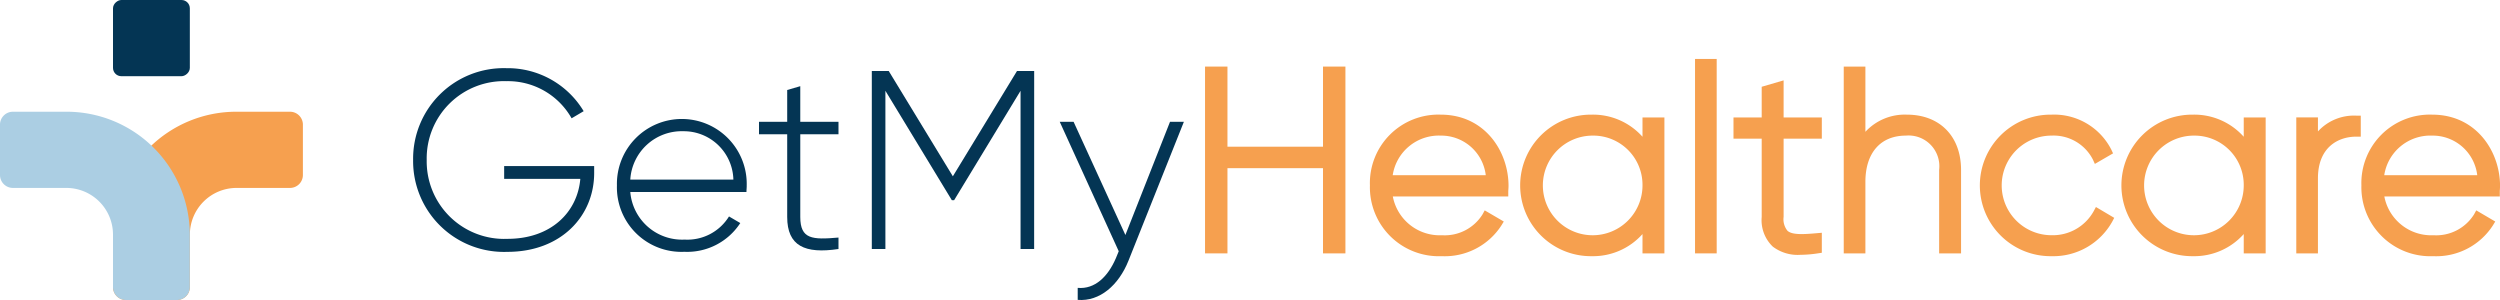 <svg xmlns="http://www.w3.org/2000/svg" xmlns:xlink="http://www.w3.org/1999/xlink" width="250" height="30" viewBox="0 0 250 30">
  <rect x="0" y="0" width="250" height="30" fill="#808080" stroke="none"/>
  <defs>
    <clipPath id="clip-Artboard_1">
      <rect width="250" height="30"/>
    </clipPath>
  </defs>
  <g id="Artboard_1" data-name="Artboard – 1" clip-path="url(#clip-Artboard_1)">
    <rect width="250" height="30" fill="#fff"/>
    <g id="Group_355" data-name="Group 355" transform="translate(-2.5 -2.5)">
      <g id="Group_351" data-name="Group 351">
        <g id="Group_350" data-name="Group 350">
          <path id="Path_403" data-name="Path 403" d="M31.485,13.673H26.173A12.322,12.322,0,0,0,13.8,25.944v5.269A1.292,1.292,0,0,0,15.1,32.5h5.088a1.292,1.292,0,0,0,1.3-1.287V25.944a4.671,4.671,0,0,1,4.69-4.651h5.312a1.292,1.292,0,0,0,1.3-1.287V14.96A1.292,1.292,0,0,0,31.485,13.673Z" fill="#f6a04f"/>
          <path id="Path_404" data-name="Path 404" d="M3.8,13.673H9.111A12.322,12.322,0,0,1,21.483,25.944v5.269a1.292,1.292,0,0,1-1.3,1.287H15.1a1.292,1.292,0,0,1-1.3-1.287V25.944a4.67,4.67,0,0,0-4.689-4.651H3.8a1.292,1.292,0,0,1-1.3-1.287V14.96A1.292,1.292,0,0,1,3.8,13.673Z" fill="#abcee3"/>
        </g>
        <rect id="Rectangle_162" data-name="Rectangle 162" width="7.62" height="7.684" rx="0.833" transform="translate(13.8 10.12) rotate(-90)" fill="#043554"/>
      </g>
      <g id="Group_354" data-name="Group 354">
        <g id="Group_352" data-name="Group 352">
          <path id="Path_405" data-name="Path 405" d="M61.917,19.8c0,4.3-3.308,7.885-8.668,7.885A9.086,9.086,0,0,1,43.812,18.5a9.06,9.06,0,0,1,9.334-9.182,8.864,8.864,0,0,1,7.72,4.3l-1.206.712a7.308,7.308,0,0,0-6.514-3.713A7.725,7.725,0,0,0,45.171,18.5a7.751,7.751,0,0,0,8.078,7.884c4.359,0,7-2.669,7.283-6H52.916V19.108h9Z" fill="#043554"/>
          <path id="Path_406" data-name="Path 406" d="M77.172,21.093c0,.2-.026.406-.026.61H65.529a5.2,5.2,0,0,0,5.437,4.756A4.887,4.887,0,0,0,75.4,24.144l1.128.661a6.331,6.331,0,0,1-5.59,2.875,6.453,6.453,0,0,1-6.745-6.638,6.491,6.491,0,1,1,12.977.051Zm-11.643-.636H75.838a4.961,4.961,0,0,0-5-4.834A5.152,5.152,0,0,0,65.529,20.457Z" fill="#043554"/>
          <path id="Path_407" data-name="Path 407" d="M82.528,15.929v8.266c0,2.238,1.206,2.289,3.821,2.06V27.4c-3.36.508-5.129-.306-5.129-3.2V15.929H78.4V14.683H81.22V11.5l1.308-.382v3.561h3.821v1.246Z" fill="#043554"/>
          <path id="Path_408" data-name="Path 408" d="M105.914,27.4h-1.359V11.579L97.914,22.517h-.232L91.04,11.579V27.4H89.681V9.6h1.692l6.412,10.53L104.2,9.6h1.718Z" fill="#043554"/>
          <path id="Path_409" data-name="Path 409" d="M120.887,14.683l-5.54,13.887c-.974,2.442-2.872,4.1-5.077,3.917v-1.2c1.718.153,3.025-1.118,3.821-2.975l.282-.687-5.9-12.946h1.385L115.039,26,119.5,14.683Z" fill="#043554"/>
        </g>
        <g id="Group_353" data-name="Group 353">
          <path id="Path_410" data-name="Path 410" d="M134.8,17.17h-9.554V9.158h-2.242V27.838h2.242V19.317H134.8v8.521h2.242V9.158H134.8Z" fill="#f6a04f"/>
          <path id="Path_411" data-name="Path 411" d="M146.576,13.965a6.849,6.849,0,0,0-7.084,7.077,6.9,6.9,0,0,0,7.187,7.076,6.739,6.739,0,0,0,5.969-3.087l.23-.378-1.906-1.116-.218.4a4.459,4.459,0,0,1-4.049,2.087,4.777,4.777,0,0,1-4.924-3.88h11.546V21.7c0-.093.006-.186.012-.279.007-.111.014-.221.014-.331C153.353,17.637,150.978,13.965,146.576,13.965Zm-4.805,6.054a4.668,4.668,0,0,1,4.805-3.958,4.484,4.484,0,0,1,4.5,3.958Z" fill="#f6a04f"/>
          <path id="Path_412" data-name="Path 412" d="M166.75,16.177a6.624,6.624,0,0,0-5.072-2.212,7.077,7.077,0,1,0,0,14.153,6.626,6.626,0,0,0,5.072-2.212v1.932h2.191V14.246H166.75Zm0,4.865a4.982,4.982,0,1,1-4.97-4.981A4.922,4.922,0,0,1,166.75,21.042Z" fill="#f6a04f"/>
          <rect id="Rectangle_163" data-name="Rectangle 163" width="2.166" height="19.443" transform="translate(172.003 8.395)" fill="#f6a04f"/>
          <path id="Path_413" data-name="Path 413" d="M180.861,10.537l-2.191.64v3.069h-2.821v2.121h2.821v7.828a3.655,3.655,0,0,0,1.106,2.964,4.116,4.116,0,0,0,2.773.822,11.892,11.892,0,0,0,1.758-.148l.375-.057v-2l-.481.042c-1.389.123-2.489.181-2.954-.241a1.819,1.819,0,0,1-.386-1.382V16.367h3.821V14.246h-3.821Z" fill="#f6a04f"/>
          <path id="Path_414" data-name="Path 414" d="M193.189,13.965a5.356,5.356,0,0,0-4.149,1.715V9.158h-2.166v18.68h2.166V20.685c0-2.895,1.512-4.624,4.046-4.624a3.076,3.076,0,0,1,3.328,3.429v8.348h2.192V19.49C198.606,16.134,196.479,13.965,193.189,13.965Z" fill="#f6a04f"/>
          <path id="Path_415" data-name="Path 415" d="M211.875,23.607a4.676,4.676,0,0,1-4.225,2.414,4.98,4.98,0,1,1,0-9.96,4.415,4.415,0,0,1,4.137,2.391l.2.439,1.818-1.055-.168-.361a6.415,6.415,0,0,0-5.991-3.51,7.077,7.077,0,1,0,0,14.153,6.754,6.754,0,0,0,6.084-3.466l.192-.367L212.093,23.2Z" fill="#f6a04f"/>
          <path id="Path_416" data-name="Path 416" d="M226.874,16.176a6.625,6.625,0,0,0-5.072-2.211,7.077,7.077,0,1,0,0,14.153,6.624,6.624,0,0,0,5.072-2.212v1.932h2.192V14.246h-2.192Zm0,4.866a4.982,4.982,0,1,1-4.969-4.981A4.922,4.922,0,0,1,226.874,21.042Z" fill="#f6a04f"/>
          <path id="Path_417" data-name="Path 417" d="M234.294,15.643v-1.4h-2.166V27.838h2.166V20.329c0-3.071,1.984-4.165,3.841-4.165h.442v-2.1h-.442A4.885,4.885,0,0,0,234.294,15.643Z" fill="#f6a04f"/>
          <path id="Path_418" data-name="Path 418" d="M245.724,13.965a6.848,6.848,0,0,0-7.084,7.077,6.9,6.9,0,0,0,7.186,7.076,6.738,6.738,0,0,0,5.969-3.087l.23-.378-1.9-1.116-.219.4a4.459,4.459,0,0,1-4.049,2.087,4.778,4.778,0,0,1-4.924-3.88h11.546V21.7c0-.093.006-.186.012-.279.007-.111.014-.221.014-.331C252.5,17.637,250.125,13.965,245.724,13.965Zm-4.8,6.054a4.668,4.668,0,0,1,4.8-3.958,4.484,4.484,0,0,1,4.5,3.958Z" fill="#f6a04f"/>
        </g>
      </g>
    </g>
  </g>
</svg>
